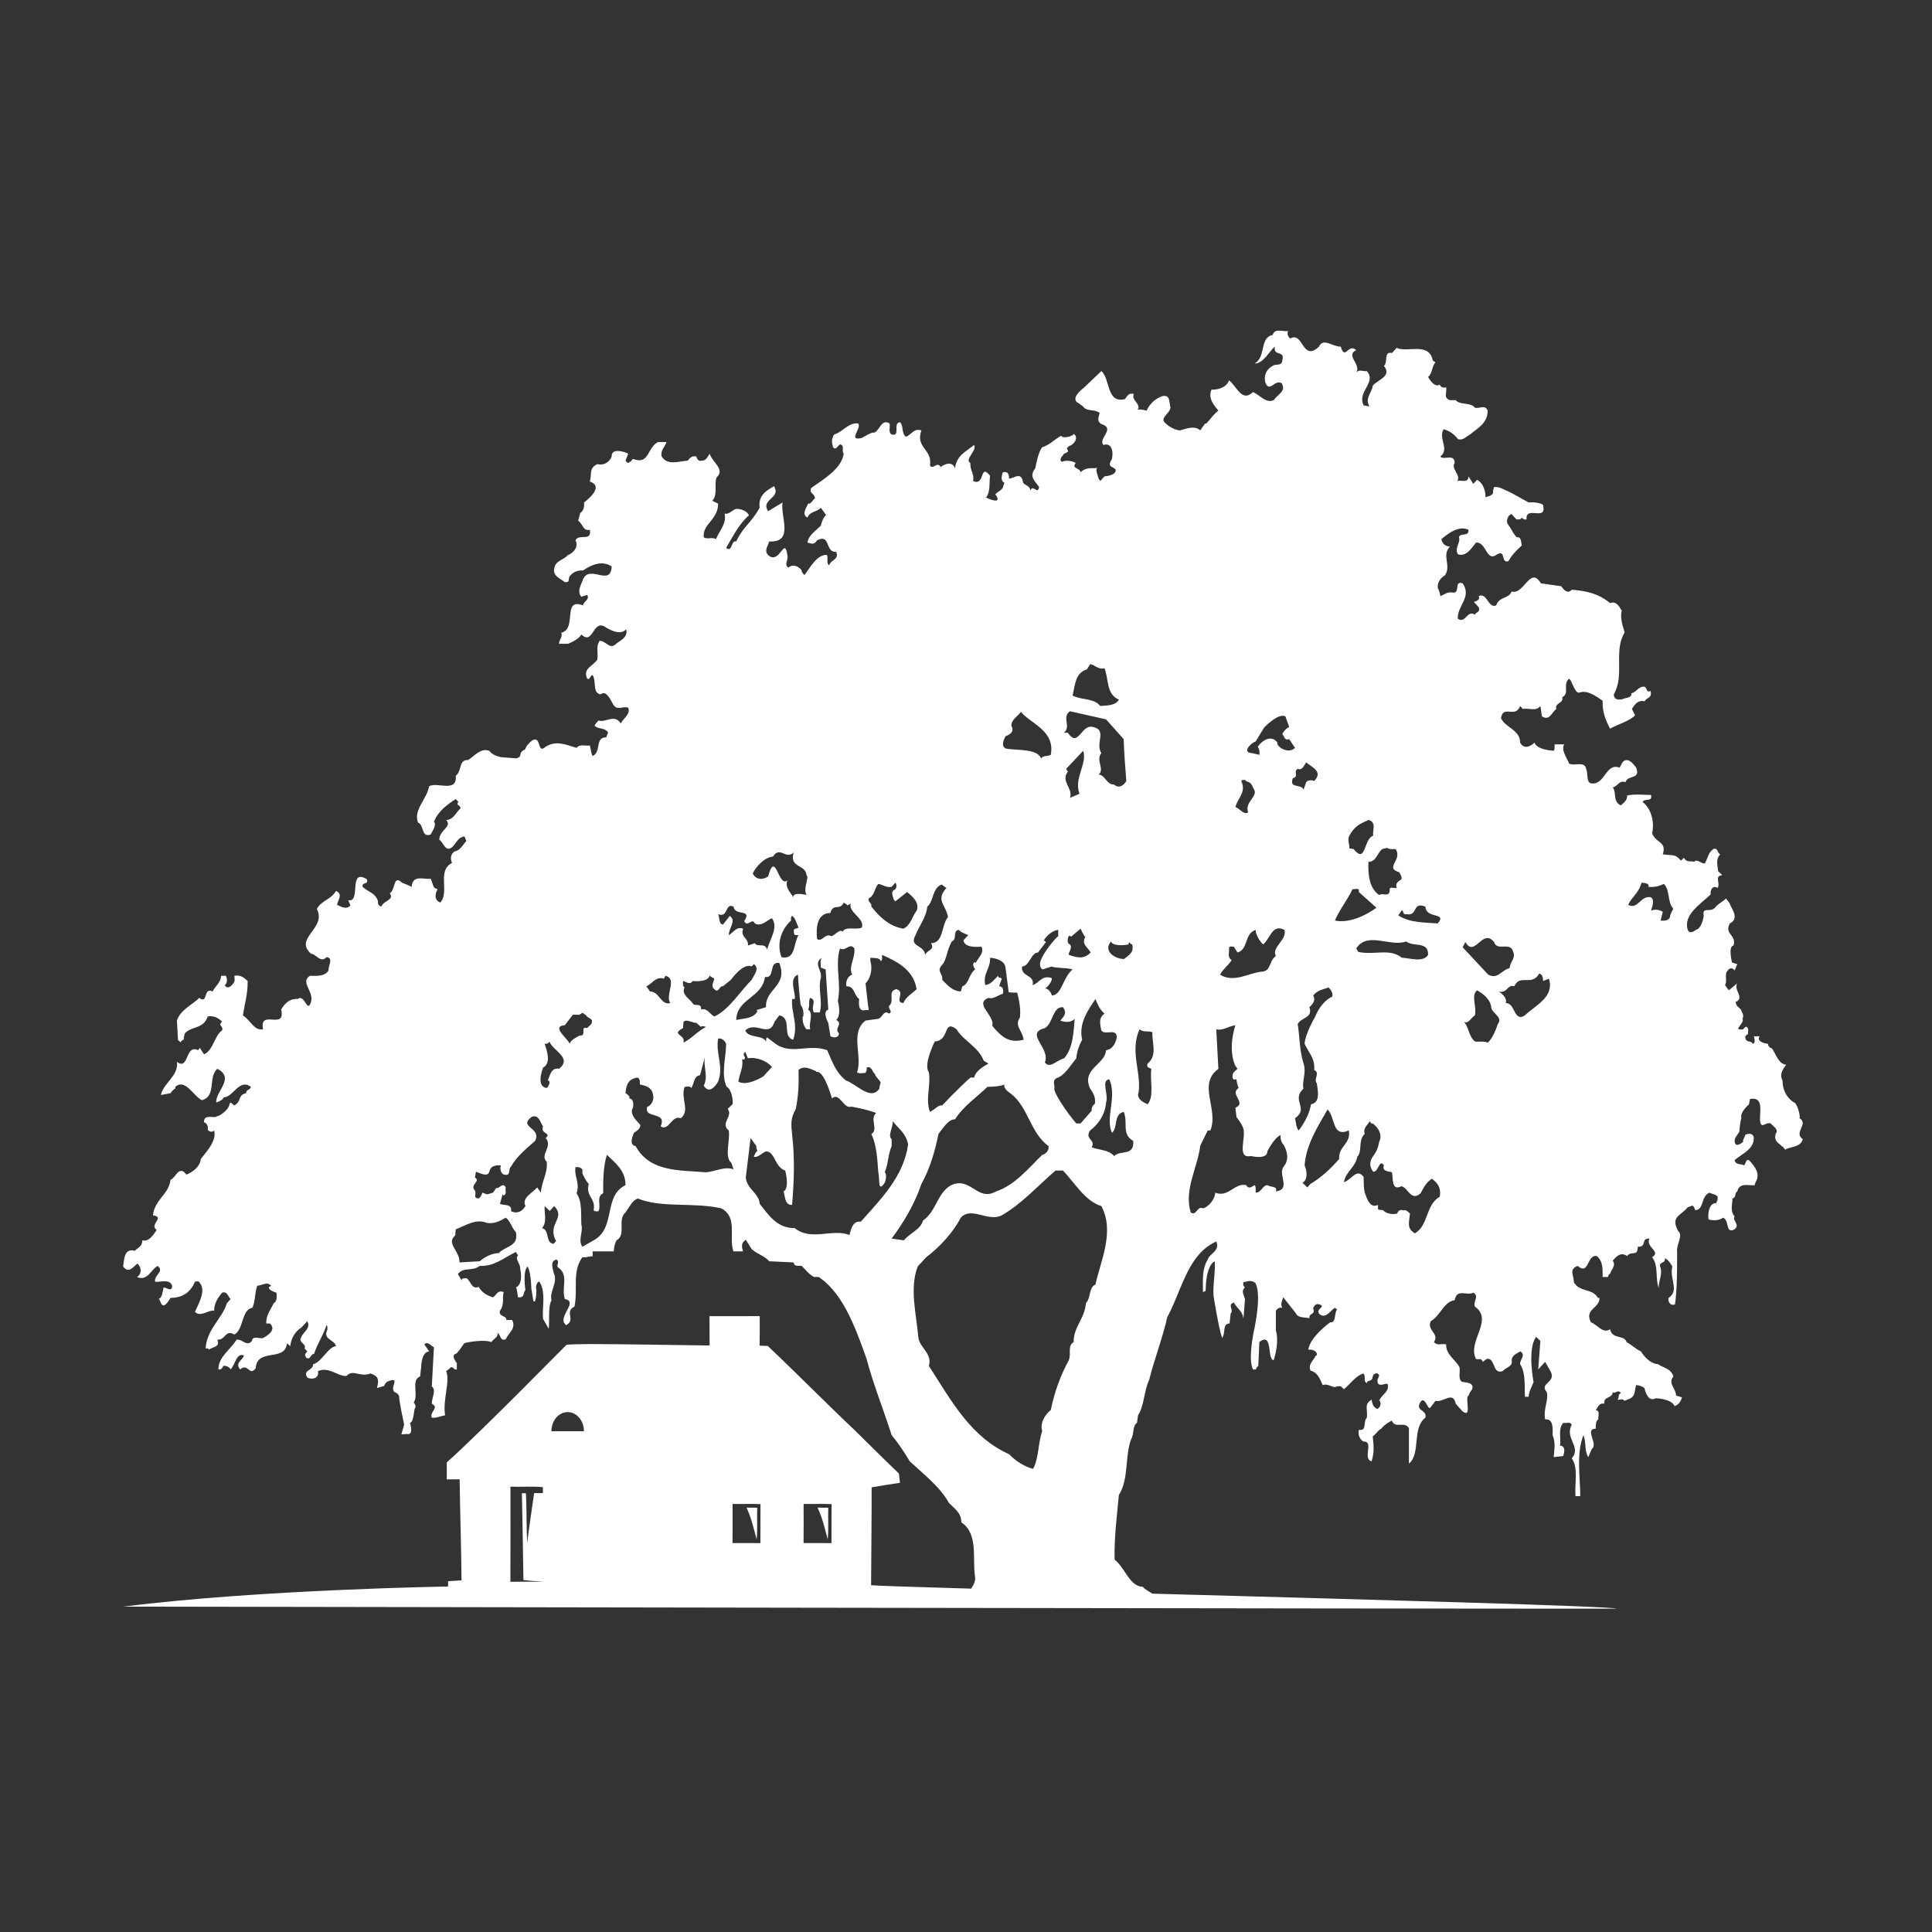 <?xml version="1.0" encoding="UTF-8"?>
<!DOCTYPE svg PUBLIC "-//W3C//DTD SVG 1.1//EN" "http://www.w3.org/Graphics/SVG/1.1/DTD/svg11.dtd">
<svg version="1.1" xmlns="http://www.w3.org/2000/svg" xmlns:xlink="http://www.w3.org/1999/xlink" x="0" y="0" width="54" height="54" viewBox="0, 0, 216, 216">
  <rect x="0" y="0" width="216" height="216" fill="#333333" stroke="none"/>
  <g id="Layer_1">
    <g>
      <path d="M83.461,168.555 C83.999,169.683 84.273,170.909 84.593,172.111 C84.712,170.933 84.611,169.747 84.659,168.565 C84.259,168.569 83.859,168.565 83.461,168.555" fill="#FFFFFF"/>
      <path d="M91.404,168.555 C91.945,169.683 92.218,170.909 92.537,172.111 C92.658,170.933 92.556,169.747 92.604,168.565 C92.203,168.569 91.803,168.565 91.404,168.555" fill="#FFFFFF"/>
      <path d="M186.731,102.333 C186.731,102.853 186.256,102.984 185.661,102.918 L185.9,101.943 C185.215,101.505 184.589,101.813 184.589,101.813 C184.65,101.489 185.066,100.708 184.589,100.318 C183.4,100.058 183.162,101.748 182.031,101.164 C182.389,100.318 183.221,99.863 183.519,98.692 C183.817,98.692 184.47,98.758 184.291,99.148 C184.947,99.213 185.483,99.082 186.019,98.823 C186.731,99.473 186.374,100.838 187.089,101.618 C186.97,101.683 186.731,102.333 186.731,102.333 M170.489,113.514 C169.239,114.359 169.419,112.084 168.346,112.149 C168.525,111.563 167.931,111.109 167.572,110.848 C168.525,111.109 168.525,110.004 169.298,110.264 C169.954,108.834 171.262,110.328 172.096,108.834 C172.512,108.963 172.512,109.419 172.512,109.679 L173.166,109.419 C173.821,111.434 171.738,112.344 170.489,113.514 M167.454,114.489 C167.454,114.489 166.979,116.049 166.323,116.569 C165.908,116.374 165.37,116.505 164.896,116.439 C164.181,115.854 164.241,114.814 163.646,114.229 C164.123,114.554 164.479,113.774 164.896,113.514 C165.134,112.539 164.421,111.303 165.134,110.719 C165.847,111.109 166.681,111.758 166.74,112.734 C166.919,113.319 168.049,113.774 167.454,114.489 M163.825,105.323 C164.896,107.143 165.729,103.698 167.038,105.323 C167.394,106.429 168.883,105.194 169.179,106.429 C169.477,107.143 168.883,107.403 168.762,108.248 C167.87,108.443 167.454,109.548 166.383,108.963 L163.527,105.909 z M160.731,103.244 C159.183,103.113 157.577,103.178 156.327,102.333 L156.744,101.748 C156.923,101.879 156.862,102.333 157.221,102.203 C158.589,102.463 157.815,100.773 159.362,101.358 C159.421,102.788 161.86,101.943 160.731,103.244 M160.968,133.796 C159.362,134.706 159.719,137.045 158.173,137.891 C157.279,137.306 157.519,136.785 157.637,135.681 C157.637,135.681 157.339,135.355 157.102,135.291 C157.102,135.291 156.923,135.355 156.744,135.291 C156.506,135.226 156.268,135.42 156.208,135.681 C156.208,135.681 155.256,135.941 154.602,135.291 C153.947,135.226 154.066,135.355 154.066,134.706 C153.175,135.16 152.817,133.991 152.579,133.341 C152.46,132.821 152.46,132.171 152.46,131.585 C151.687,130.545 151.092,131.911 150.258,132.171 C150.437,131 151.568,130.48 151.745,129.31 C152.341,128.79 151.806,127.425 152.579,126.775 C152.341,126.06 152.996,125.734 153.115,125.345 C153.234,125.475 153.294,125.67 153.473,125.605 C153.473,125.605 154.781,126.515 154.185,127.685 C154.066,128.595 153.531,129.245 153.531,129.245 C152.787,130.229 153.531,131 153.531,131 C154.127,131.065 154.185,129.505 154.721,130.285 C154.483,131 155.256,130.935 155.615,131.065 C155.792,131.65 155.496,133.21 156.685,132.625 C157.398,132.755 157.756,134.38 158.827,133.406 C159.183,132.755 159.421,132.235 160.077,131.781 C160.731,132.235 161.147,132.821 160.968,133.796 M149.723,129.57 C148.713,130.74 147.7,131.65 146.511,132.365 L146.154,132.755 L145.618,132.235 C146.213,131.911 146.154,131 145.856,130.285 C146.035,127.88 147.402,125.865 148.415,124.046 C149.306,124.825 148.89,127.23 150.794,126.385 C151.092,127.88 149.604,128.14 149.723,129.57 M144.785,125.02 C146.392,123.915 144.309,123.005 145.737,121.704 C145.5,121.119 146.094,119.884 145.737,118.91 C145.26,117.349 145.321,115.919 145.083,114.489 C145.5,113.709 146.809,113.839 146.392,112.604 C146.69,112.344 147.164,111.824 146.809,111.303 C147.343,110.654 147.879,110.654 148.533,110.394 C148.713,110.588 149.068,110.979 148.95,111.434 C148.117,111.758 147.379,112.782 147.024,113.693 C147.024,113.693 145.915,115.594 145.856,116.699 C146.332,117.739 147.045,118.324 146.927,119.624 C147.641,119.95 146.809,120.664 147.224,121.119 C147.343,121.965 147.641,123.265 146.571,123.46 C146.392,124.565 145.796,125.605 145.202,126.385 C144.904,126.125 144.904,125.475 144.785,125.02 M144.547,86.992 C145.26,86.862 144.547,86.277 145.083,85.953 C145.618,86.212 145.856,85.432 146.035,85.237 C146.748,85.822 147.938,86.277 146.927,87.317 C146.866,87.251 146.273,87.122 146.035,87.448 L145.737,88.292 C145.5,87.577 144.071,88.228 144.547,86.992 M142.821,83.026 C142.227,82.182 141.215,82.636 140.62,83.482 C140.798,83.742 140.858,84.067 140.798,84.392 L139.964,84.197 C138.775,84.132 139.906,83.026 140.381,82.897 L141.333,81.337 C141.333,81.337 142.939,79.647 143.714,80.101 L144.131,81.272 C143.773,81.467 143.596,81.661 143.356,82.052 C143.596,82.312 143.596,82.832 144.131,82.636 L144.785,83.612 C144.012,84.392 142.643,83.417 142.821,83.026 M142.643,133.21 C142.881,132.561 141.988,132.755 141.692,132.495 C141.096,132.561 141.037,133.341 140.381,133.341 C140.381,133.08 140.441,132.69 140.262,132.495 C139.845,132.755 139.609,132.951 139.311,132.495 C138.002,132.235 137.348,133.926 135.86,133.341 C135.86,133.991 135.206,134.9 134.492,135.095 C133.837,134.77 133.777,136.005 133.122,135.551 C132.35,133.015 133.896,130.545 134.194,128.076 L135.027,126.385 L135.324,126.385 C136.277,123.98 133.837,121.249 136.217,119.495 L135.979,115.074 C136.694,115.268 137.288,114.749 138.12,114.619 C137.207,117.512 138.12,119.17 138.12,119.17 L138.358,119.495 C138.002,119.819 137.704,119.95 137.823,120.535 C137.883,120.795 138.12,120.664 138.239,120.664 C138.239,120.99 138.477,121.64 138.477,121.64 C137.407,122.354 139.429,123.265 138.12,123.85 L138.239,124.89 C138.239,124.89 138.835,125.605 139.014,126.191 C139.311,127.23 138.239,129.57 139.845,129.245 C139.845,129.245 141.692,129.701 141.692,128.725 C141.692,128.725 142.464,127.165 143.179,126.905 C143.119,127.165 143.237,127.75 143.475,127.945 C143.475,127.945 144.458,129.375 143.475,130.48 C142.881,131.39 144.369,132.951 142.643,133.21 M137.704,107.339 C137.169,107.014 137.467,106.493 137.407,106.039 C137.407,105.713 137.704,105.843 137.941,105.843 L138.358,106.493 C139.609,106.103 139.073,104.414 140.381,103.958 C140.381,104.478 140.798,105.194 141.215,105.583 C141.988,104.998 142.227,103.244 143.596,103.958 C143.952,105.063 142.108,105.909 142.643,106.883 C141.81,107.468 142.167,108.574 141.037,108.638 C139.609,108.768 137.941,109.939 136.396,108.963 C136.812,108.248 137.288,107.989 137.704,107.339 M138.775,87.317 C138.835,87.122 139.073,87.251 139.192,87.187 C139.429,87.577 139.772,87.163 140.143,88.162 C140.798,89.007 139.073,89.657 139.55,90.827 C139.014,91.153 138.537,90.307 138.12,90.242 C138.358,89.202 139.371,88.616 138.775,87.317 M151.211,99.408 C151.508,99.473 151.985,99.148 151.925,99.733 L153.887,101.489 C152.639,102.398 150.794,103.244 149.247,102.918 C149.723,101.748 150.675,100.578 151.211,99.408 M150.794,93.558 C151.39,92.387 151.985,92.127 152.996,91.672 C153.947,91.933 153.413,92.842 153.531,93.427 C152.4,93.818 152.758,96.677 151.33,94.923 C151.33,94.923 150.794,94.866 150.854,94.801 C150.913,94.541 150.668,94.069 150.794,93.558 M157.221,105.258 C158.054,105.909 159.719,105.194 159.66,106.754 C159.125,107.664 157.458,107.079 156.744,107.079 C155.317,105.973 153.711,106.818 151.864,106.429 L151.627,106.039 C152.877,104.088 155.435,105.909 157.221,105.258 M154.543,94.923 L155.079,94.792 C155.317,94.987 155.673,94.923 156.031,94.923 C156.862,96.157 154.721,97.003 156.446,97.522 C156.566,97.783 156.744,97.978 156.685,98.302 C156.327,98.563 155.971,98.692 156.15,99.279 C155.852,99.342 155.256,99.018 155.375,99.603 C155.256,100.318 154.662,99.799 154.185,100.058 C153.056,99.279 152.937,97.718 152.996,96.353 C153.887,96.353 153.947,95.377 154.543,94.923 M128.72,119.495 C128.541,120.795 129.077,122.549 128.304,123.46 C127.888,123.265 127.292,123.005 127.233,122.42 C127.769,120.21 126.22,117.61 127.411,115.074 C127.888,115.464 128.244,115.204 128.839,115.399 C128.779,116.634 129.433,117.999 128.304,118.91 C128.125,119.364 128.481,119.364 128.72,119.495 M124.554,129.245 C123.96,128.53 122.889,128.595 122.056,128.27 C122.531,127.36 121.223,127.425 121.877,126.385 C122.771,125.734 123.544,124.63 123.663,123.265 C123.96,122.289 123.067,120.795 124.019,120.664 C124.912,122.615 123.544,124.954 124.316,126.645 C125.031,126.06 124.435,124.63 125.627,124.305 C126.162,125.475 125.329,126.775 126.697,127.556 C126.816,129.31 125.329,128.53 124.554,129.245 M103.85,152.712 C104.267,151.282 102.778,150.696 102.66,149.462 C102.481,147.057 101.648,144.066 102.6,141.596 L103.552,140.556 C105.04,139.451 106.586,137.761 107.418,136.136 C108.608,134.835 110.454,136.656 112,135.876 C114.263,134.576 116.106,132.495 118.01,130.87 L118.844,130.87 C120.152,132.235 121.341,134.316 123.127,134.835 C124.675,137.696 123.008,141.076 122.473,143.612 C121.699,143.936 121.996,145.106 121.401,145.691 C121.283,147.447 120.033,148.291 120.033,150.046 C119.318,150.502 119.795,151.282 119.497,152.062 C118.546,153.817 117.891,155.637 117.475,157.652 C116.879,158.107 116.225,159.083 116.523,159.992 C116.046,161.358 116.167,162.918 115.51,164.218 C114.618,164.023 113.488,163.307 112.833,162.593 C108.55,160.642 106.527,156.872 103.85,152.712 M101.052,138.671 L99.685,138.476 C101.052,136.656 102.302,134.51 103.016,132.365 C103.969,130.676 104.563,128.595 104.921,126.775 C105.396,126.191 106.05,125.085 106.765,125.15 C107.777,123.589 109.204,122.68 110.394,121.509 C111.108,121.509 111.823,121.444 112.298,121.249 C112.12,121.704 112.952,122.225 112.952,122.225 C114.975,123.72 115.154,126.645 117.237,128.14 C117.296,128.725 116.82,129.05 116.523,129.116 C114.975,130.61 113.488,132.495 111.346,133.21 C109.265,134.38 108.55,131.521 106.348,132.495 C104.742,133.406 104.742,135.355 103.195,136.46 C102.897,137.501 101.827,137.761 101.052,138.671 M96.233,136.591 C95.4,136.46 95.163,137.306 94.983,138.021 L94.983,138.085 C93.14,137.306 90.7,138.801 88.856,137.306 C86.891,137.306 86,135.941 84.929,134.576 C84.868,133.406 83.5,132.951 83.381,131.65 L83.917,127.23 L84.571,128.14 C84.512,128.4 84.689,128.66 84.689,128.66 C84.452,128.79 84.393,129.116 84.274,129.31 C84.689,129.505 85.225,128.855 85.642,128.725 C86.654,128.725 86.593,130.48 87.785,130.87 C87.785,130.87 88.321,132.821 87.606,133.21 C87.785,133.73 87.725,134.77 88.558,134.706 C89.272,126.206 87.748,126.165 88.974,123.98 C89.272,122.42 89.331,121.119 89.272,119.624 C89.935,119.044 90.691,119.576 91.236,119.755 C91.206,120.112 91.838,118.934 93.021,122.809 C93.854,122.029 94.329,124.046 95.163,123.72 C95.163,123.72 96.769,123.98 97.959,124.434 C97.185,125.085 98.256,126.32 97.423,126.775 C98.019,128.076 98.077,129.57 98.197,131.065 C98.382,131.853 98.108,133.478 98.94,132.178 C99.06,131.853 99.148,131.195 98.91,131.065 C99.327,130.09 99.268,129.116 99.685,128.14 L99.685,127.36 C99.208,126.97 99.863,126.06 99.804,125.345 C100.516,126.255 101.291,126.709 101.529,127.945 C101.052,131.521 98.435,134.12 96.233,136.591 M82.548,120.924 C82.667,120.079 83.144,119.299 82.965,118.455 L83.202,118.455 C83.5,118.13 82.846,117.934 83.323,117.61 L83.619,118.324 C84.452,118.13 85.762,118.584 86.298,119.299 L85.346,120.34 C85.346,120.34 83.5,121.509 82.548,120.924 M85.523,109.224 C86.712,109.419 85.881,107.468 87.129,107.664 C88.142,110.264 85.523,110.524 85.642,112.604 L84.571,112.929 L84.689,113.059 C84.214,113.904 83.202,113.839 82.31,114.034 C82.37,111.629 85.225,111.563 85.523,109.224 M78.919,131.065 C75.944,130.805 72.671,131.065 71.064,128.14 C70.351,128.01 70.648,127.165 70.887,126.645 C71.244,126.385 71.541,126.255 71.6,125.8 C71.541,125.605 70.231,124.63 70.766,123.85 C70.708,124.046 71.064,122.875 70.351,122.809 C70.351,122.809 70.529,122.549 69.935,122.225 C69.994,121.444 70.173,120.73 71.006,120.535 C71.6,120.275 71.541,121.055 71.541,121.249 C72.196,121.379 72.968,121.575 73.029,122.549 C73.147,123.069 72.671,123.72 72.375,123.72 C71.898,125.15 74.636,124.174 73.862,125.931 C74.815,126.515 75.051,124.63 76.123,125.02 C77.194,124.11 76.062,122.875 76.54,121.509 C76.777,121.509 77.134,121.379 77.313,121.64 C77.61,121.055 77.61,120.275 78.264,120.21 L78.8,118.194 C78.621,119.364 79.217,120.275 78.681,121.379 C79.275,122.354 79.989,121.444 80.287,120.924 C80.942,119.17 79.989,117.87 80.287,116.114 C80.704,116.049 81.002,116.309 81.179,116.699 C81.179,118.259 80.585,120.144 81.24,121.509 C81.775,121.704 82.012,123.135 81.894,123.46 L81.358,123.98 C82.012,124.76 80.466,125.605 81.477,126.385 C81.656,127.62 80.942,129.31 81.775,130.026 L82.012,130.74 C81.061,130.35 79.931,131 78.919,131.065 M66.483,138.605 L65.115,139.386 C64.579,138.671 65.234,137.696 64.996,136.916 C64.937,135.746 65.115,134.38 64.46,133.406 C64.877,132.3 64.162,131.521 64.342,130.48 L64.639,130.48 C65.323,130.676 65.063,130.878 65.115,131.195 C65.115,131.195 65.473,132.041 65.829,132.365 C65.413,133.73 66.662,133.991 66.364,135.291 C66.483,135.486 66.721,135.42 66.9,135.42 C67.256,134.835 66.602,133.796 67.436,133.406 C67.436,131.911 67.436,130.415 67.852,129.116 C68.804,130.026 69.935,130.87 69.935,132.495 C67.436,133.73 68.864,137.176 66.483,138.605 M63.687,116.699 C63.508,116.114 61.545,114.749 63.152,114.619 L64.044,113.449 L64.758,113.449 C65.294,113.189 64.915,113.123 65.532,113.514 C65.71,113.839 66.008,113.774 66.185,114.1 C66.245,114.554 65.829,114.684 65.65,114.944 C64.758,114.684 65.71,115.854 64.758,115.788 C64.46,115.985 63.806,116.245 63.687,116.699 M62.498,119.495 C61.664,119.299 61.485,120.21 61.247,120.795 C61.664,120.859 61.306,121.509 61.129,121.64 C60.058,121.509 60.475,120.015 60.713,119.364 C61.664,118.844 61.129,117.413 60.892,116.699 C61.129,116.699 61.306,116.699 61.427,116.439 C61.783,117.479 64.044,118.259 62.498,119.495 M62.081,138.605 C62.319,138.736 61.962,138.93 61.902,139.061 C60.95,138.996 61.485,137.501 60.594,137.306 C61.187,136.656 60.832,135.681 60.892,134.835 L61.456,135.387 L61.962,134.835 C63.271,136.2 61.247,136.72 62.081,138.605 M60.058,132.755 C59.581,133.341 58.273,133.926 58.748,134.835 C58.392,135.42 57.856,135.746 57.142,135.42 C57.26,134.51 56.309,134.835 55.894,134.576 L56.19,133.535 L56.309,133.666 C56.725,133.47 56.429,133.08 56.547,132.755 C56.19,132.105 55.833,132.951 55.477,132.821 L55.119,133.341 L54.464,133.535 L53.929,133.341 C53.869,133.535 53.75,133.86 53.513,133.991 C52.739,133.926 53.454,133.406 52.977,132.951 C52.679,132.365 53.75,132.041 53.096,131.65 L53.215,131 C53.632,131.13 54.525,131.65 54.702,131 C54.881,130.48 55,130.415 55.536,130.285 L56.013,130.285 C55.833,130.61 56.013,131.325 56.429,131.325 C57.142,131.521 56.785,130.676 57.142,130.415 C57.796,129.245 58.809,128.465 59.819,127.556 C60.594,126.06 57.917,126.06 59.404,124.89 C60.236,124.5 60.415,125.54 60.713,125.931 C60.356,126.775 61.723,126.645 61.011,127.23 C61.843,128.205 60.296,129.116 61.129,129.896 C61.247,131.195 60.534,132.105 60.475,133.341 z M55.773,140.101 C55.06,140.101 54.227,140.49 53.632,141.01 L51.371,141.141 C51.431,139.841 49.823,139.037 50.894,138.127 L50.954,137.436 C52.025,137.045 53.215,136.2 54.406,136.72 C55.238,136.851 55.894,136.526 56.547,136.136 C57.083,136.526 57.142,137.176 57.677,137.761 C58.035,139.386 56.429,139.321 55.773,140.101 M74.219,109.419 L74.398,109.094 C75.765,109.419 74.338,111.239 74.933,112.149 C73.862,112.409 73.742,110.848 72.671,110.848 L72.255,110.264 C72.85,110.068 73.327,109.094 74.219,109.419 M76.36,114.944 L76.421,114.229 C76.777,113.904 77.373,114.359 77.848,114.359 L78.383,114.814 C78.443,114.619 78.919,114.814 78.919,114.814 C78.027,115.268 77.313,116.114 76.421,116.569 C76.658,115.594 74.933,115.724 76.36,114.944 M76.36,109.679 C76.598,109.679 77.134,110.199 77.431,109.679 C77.431,109.679 79.098,109.874 79.336,109.094 L79.87,109.419 C79.752,109.808 79.454,110.328 79.87,110.588 C80.348,111.109 80.406,110.199 80.823,110.264 L81.715,109.548 C81.715,109.548 83.083,107.599 84.036,108.054 L84.274,107.794 C84.987,108.248 84.274,109.028 84.036,109.548 C82.787,110.785 81.477,112.929 79.87,113.643 C79.336,113.383 79.098,112.669 78.383,112.864 C78.443,112.019 77.61,112.604 77.431,112.149 C77.075,111.629 76.123,111.173 76.54,110.394 C76.3,110.264 76.36,109.939 76.36,109.679 M82.012,101.358 C82.131,102.463 84.154,101.553 83.202,102.984 C83.56,103.764 84.096,102.528 84.393,103.244 C85.106,103.634 85.702,102.918 86.298,102.658 C87.07,103.698 86.059,104.998 85.762,106.169 C85.523,105.323 84.689,105.973 84.393,105.453 L83.619,105.713 C83.738,104.869 82.727,104.804 83.083,103.828 C82.31,103.568 82.131,104.153 81.477,104.543 C81.477,103.698 82.37,102.984 81.596,102.398 L80.823,103.373 C80.348,103.308 80.466,102.593 80.287,102.203 C81.477,102.658 81.002,100.903 82.012,101.358 M86.417,95.768 C87.189,94.532 87.844,96.157 88.736,95.312 C88.2,97.068 90.104,96.613 90.165,97.848 C90.521,98.108 89.748,99.279 90.165,100.058 C90.165,100.058 88.617,99.668 88.677,100.318 C88.44,99.799 87.725,99.279 88.023,98.433 C87.01,99.279 86.712,94.923 85.881,97.978 C85.464,98.302 84.571,98.498 84.154,97.653 C84.571,96.807 85.523,95.833 86.417,95.768 M88.558,102.398 C88.914,102.593 89.093,103.308 89.272,103.698 C89.152,103.828 88.914,103.764 88.736,103.958 C88.795,104.153 88.677,104.543 88.974,104.543 L89.272,104.543 C88.677,105.519 88.974,107.339 87.368,107.014 C86.772,105.389 87.427,103.828 88.44,102.918 C88.44,102.723 88.379,102.528 88.558,102.398 M90.581,111.563 C91.414,111.824 90.581,112.604 90.998,113.189 L91.652,113.189 C92.008,111.889 91.414,110.459 91.771,109.354 C91.95,108.443 90.879,107.729 91.889,107.079 C91.652,107.403 91.771,107.794 91.771,108.183 L92.306,108.378 L92.604,112.864 C91.889,113.123 92.604,114.359 92.604,114.359 L92.842,115.854 C93.198,116.049 93.793,116.049 93.793,115.528 C93.198,114.944 94.329,114.489 93.495,114.034 C94.031,113.514 93.793,112.409 93.675,111.889 C94.091,109.939 93.319,107.923 93.912,106.039 C94.567,106.429 94.983,105.323 95.519,106.039 C95.638,107.143 94.806,108.119 95.281,108.963 C94.865,109.094 94.508,109.614 94.627,110.264 C95.579,110.264 95.4,111.173 96.054,111.694 C95.995,112.344 95.995,113.123 96.769,112.929 L97.125,112.929 C97.006,112.214 96.887,110.913 96.769,109.939 C97.304,109.419 97.602,108.314 97.304,107.468 L97.304,107.079 C97.84,107.143 98.256,107.014 98.493,107.468 C98.673,107.274 98.612,107.014 98.612,106.754 C100.221,107.468 102.123,108.378 102.481,110.588 C101.946,111.109 101.291,111.434 100.993,112.149 C99.923,112.019 101.291,110.913 100.221,110.588 C99.148,110.848 100.1,111.889 99.387,112.474 C99.327,112.864 99.863,113.123 99.387,113.319 C98.791,112.864 98.673,113.774 98.197,113.904 L96.769,114.1 C94.983,115.464 96.471,118.13 95.817,119.884 C96.114,120.079 96.471,119.95 96.769,119.95 C96.829,119.755 96.948,119.69 96.887,119.364 C97.483,119.104 97.542,119.95 97.84,120.079 C97.721,120.144 98.316,120.795 98.316,120.795 C98.612,121.184 98.345,121.046 98.316,121.704 C97.364,123.135 95.758,121.184 94.567,120.795 C93.438,119.884 93.079,118.779 92.485,117.413 C90.283,116.634 88.379,118.065 86.536,116.569 L85.762,115.985 C85.583,116.114 85.702,116.309 85.642,116.439 C85.225,115.659 83.679,116.114 83.323,115.204 C84.512,114.1 86,116.114 86.593,114.229 L87.129,113.514 C88.617,113.839 87.368,115.854 88.677,116.245 C89.272,114.554 88.44,113.254 88.558,111.694 L88.856,111.694 C88.974,110.913 88.142,109.419 89.212,108.963 C89.272,110.134 89.391,111.369 89.51,112.344 C89.808,112.734 89.867,113.189 89.808,113.643 L89.748,113.643 C89.687,114.1 89.808,114.684 90.165,115.074 L90.581,115.074 C90.402,114.294 90.998,113.319 90.344,112.864 C90.581,112.474 90.344,111.889 90.581,111.563 M92.842,102.073 C93.14,100.903 93.912,101.879 94.329,100.903 C94.448,101.033 94.627,101.033 94.746,101.227 L95.102,101.033 C94.865,102.073 96.71,102.658 96.352,103.698 C95.758,104.024 94.567,103.504 94.21,104.153 C93.854,103.828 93.377,104.543 92.961,104.673 C92.187,104.283 92.008,105.323 91.354,104.998 C91.236,103.958 91.236,102.073 92.842,102.073 M97.125,100.448 C97.84,100.058 97.721,99.342 98.197,98.823 C98.673,98.888 99.089,99.279 99.685,99.148 L100.1,98.692 C100.279,98.823 100.279,99.408 99.982,99.473 C99.565,99.733 99.804,100.123 99.923,100.578 L100.1,100.773 L101.41,99.733 C101.827,100.058 102.897,100.903 102.481,101.813 C101.946,102.528 101.827,103.438 100.993,103.828 C99.506,103.568 98.435,102.658 97.423,101.358 C97.483,100.903 97.006,100.903 97.125,100.448 M103.671,101.358 C104.385,100.838 104.206,99.279 105.277,98.888 L105.812,99.279 C104.563,100.643 105.754,101.164 105.991,102.528 C105.219,103.438 105.514,105.453 104.087,105.453 C104.563,106.233 103.671,106.169 103.433,106.754 C103.314,105.583 101.588,105.909 102.363,104.543 C102.718,103.568 103.552,102.593 103.671,101.358 M106.408,105.258 C107.063,104.998 106.467,104.088 107.181,103.958 C107.361,104.218 108.252,104.543 108.252,104.543 L107.716,105.129 C107.835,106.039 109.442,105.843 109.74,105.843 C110.037,106.623 109.383,107.014 109.085,107.664 C109.085,107.664 109.025,107.534 108.906,107.599 C108.669,107.858 108.906,108.183 109.025,108.378 C108.312,108.899 108.312,110.068 107.597,110.264 L107.418,110.848 C106.467,110.785 105.991,110.199 105.337,109.548 C105.456,108.834 104.683,108.638 105.277,107.923 C105.812,107.468 105.873,106.169 106.408,105.258 M103.85,119.884 C103.195,119.039 104.504,116.439 104.504,116.439 C106.229,116.334 105.396,113.904 106.944,115.074 C107.716,116.374 109.383,117.025 109.977,118.584 L110.512,118.91 C109.977,119.234 109.146,119.624 108.906,120.469 L108.55,120.469 C108.55,120.34 106.348,122.485 105.337,123.589 C104.861,123.525 104.444,124.11 103.969,124.305 C103.433,122.875 104.087,121.379 103.85,119.884 M110.512,111.563 C111.048,111.758 111.584,111.239 112.12,111.109 C112.327,110.238 111.704,110.264 111.704,110.264 L112,109.419 C111.823,109.224 111.644,109.419 111.584,109.094 C111.108,109.548 110.871,110.004 110.156,110.134 C109.858,108.834 110.752,108.314 110.691,107.079 C110.691,107.079 112.298,107.143 112.416,108.183 L112.775,110.93 C113.071,110.994 113.727,110.979 113.727,110.979 C113.965,111.889 114.142,112.929 114.023,113.774 C113.369,114.684 114.321,115.204 114.439,116.245 C112.893,116.634 112.06,116.049 110.929,114.684 C111.287,113.58 108.848,112.214 110.512,111.563 M112.416,82.312 C112.952,82.117 113.429,81.792 113.071,81.141 C113.071,80.427 113.786,80.101 114.142,79.582 C115.154,80.881 118.01,81.661 117.475,84.392 C117.116,84.587 116.463,84.457 116.404,84.846 C116.046,83.612 113.429,83.937 112.416,83.677 C111.882,83.352 112.239,82.702 112.416,82.312 M116.581,108.378 L117.594,108.054 C117.891,108.248 119.318,108.183 119.914,108.378 C118.784,109.354 118.725,111.239 117.594,111.303 C117.533,110.913 117.116,110.459 116.82,110.524 C117.177,110.328 117.654,109.679 117.594,109.354 C116.463,108.963 116.167,109.939 115.452,110.134 C115.69,108.899 114.142,109.288 114.263,108.054 C115.095,108.054 115.273,106.493 116.046,106.493 L116.939,105.323 L116.701,105.129 C117.058,104.543 117.712,104.024 118.308,103.958 L118.308,104.673 C118.129,104.738 116.581,106.493 116.285,107.599 C116.225,107.923 116.344,108.314 116.581,108.378 M119.616,79.516 L123.663,80.427 L125.627,82.636 C125.686,84.327 125.804,85.757 125.922,87.317 C125.686,87.772 125.091,88.228 124.554,87.708 C123.723,87.772 123.544,86.602 122.829,86.602 C123.544,85.953 122.473,85.042 123.127,84.197 C122.412,83.092 123.841,81.597 122.175,81.272 C120.867,80.947 120.569,83.677 119.379,81.922 L118.963,81.922 C119.795,81.141 118.665,80.232 119.616,79.516 M121.52,74.837 L121.877,74.251 C122.412,74.316 122.771,74.901 123.484,74.706 C123.96,75.876 123.663,77.631 125.091,78.216 C124.733,78.932 123.604,78.867 123.008,78.932 C122.294,78.022 120.867,78.282 119.914,77.762 C120.212,76.526 120.212,75.226 121.52,74.837 M119.2,85.953 L121.104,83.937 C121.579,85.432 120.033,86.992 120.688,88.747 L119.616,89.202 C120.033,88.162 118.546,87.382 119.379,86.277 z M119.616,105.583 C119.141,105.519 119.437,104.218 119.735,104.738 L120.806,103.828 C120.806,103.828 121.223,104.738 121.341,104.738 C120.867,105.583 121.639,105.909 121.937,106.493 C121.165,107.274 120.45,107.079 119.497,106.754 C119.379,106.558 119.973,105.973 119.616,105.583 M116.82,114.944 C117.773,114.359 117.654,112.539 118.844,112.604 C119.318,113.254 118.963,113.643 118.546,114.1 C119.02,114.294 119.735,114.359 120.152,113.904 C120.033,115.074 120.033,117.154 118.963,118.324 C118.248,118.455 117.356,119.559 116.82,118.779 C117.475,117.154 114.499,115.528 116.82,114.944 M121.877,121.704 C122.175,122.095 122.531,122.68 122.412,123.394 C122.175,123.589 121.996,123.85 122.056,124.174 L120.806,125.605 L120.331,125.605 C119.26,124.37 117.654,121.965 117.891,121.64 C117.891,121.184 117.654,120.795 118.129,120.535 C119.02,120.275 119.735,119.039 120.331,118.324 C120.39,117.61 120.629,116.894 120.986,116.245 C120.569,114.424 121.639,112.929 122.473,111.694 C122.71,112.279 122.948,112.864 123.484,113.319 C122.771,113.839 123.008,114.489 123.127,115.204 C123.544,115.788 124.733,114.944 124.852,115.854 C124.912,115.788 124.733,117.284 123.663,117.413 C123.544,119.039 120.867,119.495 121.877,121.704 M126.162,105.583 C126.281,105.063 126.281,105.583 126.579,105.583 C126.816,106.493 126.22,106.754 125.686,107.208 C124.852,107.274 123.246,106.429 124.198,105.258 C124.377,105.779 125.686,105.713 126.162,105.583 M92.959,172.525 C91.919,172.506 90.881,172.522 89.839,172.516 C89.858,171.06 89.846,169.6 89.844,168.142 C90.886,168.159 91.929,168.117 92.969,168.164 C92.953,169.617 92.971,171.072 92.959,172.525 M85.013,172.525 C83.976,172.506 82.935,172.522 81.896,172.516 C81.914,171.06 81.903,169.6 81.901,168.142 C82.942,168.159 83.984,168.117 85.025,168.164 C85.01,169.617 85.028,171.072 85.013,172.525 M61.649,160.01 C61.649,158.831 62.462,157.875 63.465,157.875 C64.469,157.875 65.283,158.831 65.283,160.01 z M60.695,166.927 C60.368,166.936 60.042,166.934 59.716,166.931 C59.459,168.79 59.175,170.601 58.936,172.493 C58.85,170.654 58.887,168.783 58.803,166.944 C58.651,166.946 58.5,166.941 58.348,166.95 C58.42,169.796 58.471,173.802 58.521,176.653 C59.257,176.751 59.955,176.768 60.685,176.854 L60.685,176.863 C59.478,176.816 58.27,176.852 57.061,176.842 C57.083,173.303 57.071,169.758 57.068,166.215 C58.278,166.253 59.488,166.154 60.697,166.267 C60.695,166.486 60.697,166.707 60.695,166.927 M201.19,125.02 C201.31,124.695 200.893,123.329 200.595,123.265 C200.595,123.265 199.308,122.631 199.287,120.795 C198.929,120.144 199.287,119.559 199.702,119.039 C198.631,118.974 198.335,117.025 197.918,117.154 C197.8,117.025 197.621,116.894 197.68,116.699 C197.502,116.699 196.312,116.505 196.727,115.854 L196.073,115.854 C196.073,115.854 196.371,116.634 195.954,116.699 C195.776,116.245 195.121,116.699 195.121,115.854 C195.24,115.788 195.3,115.594 195.418,115.659 C195.418,115.399 195.537,115.009 195.3,114.814 C195.121,114.749 195.002,114.944 194.883,115.074 C193.574,115.268 195.107,114.416 194.809,113.896 C195.107,113.368 194.467,112.864 194.704,112.929 C194.408,112.604 194.11,112.539 194.05,112.019 C195.121,111.563 193.752,110.654 194.229,109.939 L193.277,110.719 L192.861,110.134 C193.158,109.679 192.742,108.899 193.158,108.509 C193.215,108.416 193.281,108.353 193.351,108.314 C193.483,108.24 193.63,108.251 193.745,108.314 C193.826,108.357 193.893,108.427 193.931,108.509 C193.931,108.509 193.967,108.424 194.012,108.314 C194.1,108.102 194.229,107.794 194.229,107.794 L193.633,107.599 C193.514,107.014 193.277,105.779 193.812,105.713 C194.169,104.478 192.742,104.478 193.395,103.244 C194.585,102.658 193.456,101.424 193.395,101.033 L192.979,100.448 C192.504,100.903 191.85,101.164 191.67,101.618 L191.67,101.489 C191.314,102.073 190.242,101.293 190.481,102.398 C190.362,103.113 190.1,103.853 189.565,103.982 C189.565,103.982 188.933,104.543 188.695,103.958 C188.16,102.268 190.123,101.099 191.254,99.993 C191.193,99.603 191.433,98.888 192.027,99.279 C192.385,98.758 191.61,97.913 192.563,97.848 L192.087,97.394 C192.027,96.677 191.789,96.093 192.325,95.508 C191.968,95.377 192.087,94.728 191.552,94.923 C190.956,95.377 191.016,95.768 190.6,96.548 C190.183,96.548 189.648,95.963 189.41,96.353 C189.171,96.223 188.517,96.483 188.279,95.898 L187.923,96.223 C187.267,95.377 186.851,95.703 185.9,95.508 C186.374,94.078 185.125,94.272 184.708,93.167 C185.006,91.867 184.589,90.373 183.638,89.657 C183.877,89.202 184.768,89.722 184.589,88.877 C183.757,88.877 182.685,88.747 181.912,88.942 C181.972,89.462 181.495,89.787 181.198,90.047 C180.246,89.527 180.781,88.616 180.306,88.032 C180.902,87.902 181.021,87.187 181.733,87.448 C181.972,86.602 183.46,87.187 182.925,85.822 C182.627,85.432 182.329,85.042 181.912,84.977 C181.377,84.977 181.317,85.432 181.079,85.822 C179.472,85.237 179.472,87.838 177.866,87.577 C177.331,87.448 177.568,86.471 177.331,85.953 C177.152,85.042 176.023,85.691 175.427,85.366 C175.189,84.717 174.475,83.806 174.891,83.221 L173.821,83.221 C173.76,83.482 173.881,83.742 173.702,83.937 C172.868,83.872 171.798,83.677 171.56,83.026 C171.321,83.287 170.429,83.937 169.954,83.026 C169.954,81.597 168.346,81.401 167.81,80.297 C168.049,78.736 169.419,80.362 169.954,78.932 L170.25,79.256 C170.906,79.127 171.738,79.582 172.215,78.932 L172.393,80.101 C173.285,80.621 173.464,79.647 174,79.256 C173.76,78.607 174.891,78.607 174.654,77.956 C175.546,77.502 174.654,76.526 175.427,75.876 L175.606,76.071 C176.886,78.956 175.992,75.99 179.175,78.346 C179.117,79.582 179.533,80.557 180.008,81.467 C180.781,81.011 182.21,80.621 182.804,79.972 L182.448,79.256 C182.746,78.802 183.102,78.216 183.877,78.411 C184.054,77.956 184.768,78.087 184.531,77.241 C184.054,77.502 184.173,76.916 183.877,76.786 C183.221,76.657 182.925,77.437 182.389,77.502 C182.508,78.022 181.674,78.022 181.614,78.087 C181.198,78.282 180.425,78.346 180.425,77.631 C181.317,76.053 180.905,74.308 181.052,72.659 C181.11,71.999 181.258,71.354 181.614,70.741 C181.733,70.741 181.021,69.31 181.317,68.271 C181.021,67.816 180.723,67.165 180.008,67.425 C178.759,66.386 177.391,66.06 175.725,65.931 C175.248,66.45 174.833,65.931 174.535,65.541 L172.272,65.215 C171.083,63.201 170.368,66.581 169.002,66.126 C168.704,66.971 167.633,66.646 167.275,67.685 C166.383,68.076 166.264,66.19 165.313,66.646 C165.55,67.101 164.956,67.23 164.777,67.296 L165.313,67.881 C165.55,68.466 165.015,68.401 164.896,68.725 C164.004,68.141 163.883,69.766 162.991,69.181 C162.873,67.75 164.598,66.776 163.527,65.215 C162.517,64.89 163.289,66.321 162.456,66.255 C161.802,66.126 161.564,66.45 161.029,66.646 C161.029,66.386 160.789,65.8 160.731,65.671 C160.731,64.956 161.147,64.565 161.564,64.305 C162.277,63.201 161.147,62.095 162.1,61.12 C161.623,61.055 161.266,60.86 161.147,60.275 C161.921,59.625 163.11,58.715 164.181,59.235 C164.241,60.081 163.229,59.495 163.11,60.081 C163.348,60.6 162.575,61.25 162.991,61.965 C163.943,62.29 164.539,61.25 165.015,60.666 C166.204,60.535 166.145,62.94 167.394,61.965 C168.406,61.445 167.751,63.005 168.644,62.745 C169.002,62.031 169.656,61.445 170.131,60.99 C170.073,60.666 170.073,59.95 169.596,60.081 C169.239,59.755 169.002,59.235 169.002,59.235 L168.525,58.52 C168.406,58.195 168.585,57.545 169.002,57.48 L169.537,58.065 C169.775,58.065 170.013,58.13 170.131,57.87 C170.31,58.065 170.489,58.13 170.666,58.065 C170.548,56.44 172.987,58.39 172.512,56.44 C172.154,56.18 171.262,56.115 170.906,56.18 C170.1,55.76 169.255,55.204 168.38,54.831 C167.767,54.569 167.668,54.431 167.03,54.457 C166.956,54.726 166.919,54.873 166.919,55.14 C166.74,55.465 166.383,55.465 166.085,55.595 C166.085,55.34 166.054,55.079 165.989,54.831 C165.853,54.319 165.574,53.864 165.134,53.645 L164.717,54.1 L164.181,53.255 C164.181,54.165 163.11,53.515 162.873,53.84 C163.468,53.189 162.158,52.409 162.635,51.76 C162.635,50.654 161.385,51.499 161.029,51.044 C162.1,50.2 160.789,49.094 161.385,47.989 C162.04,48.119 162.754,48.704 162.991,49.094 C163.587,49.289 163.943,48.769 164.36,48.574 C165.194,47.859 166.323,47.339 166.323,45.909 C166.027,45.194 165.491,45.714 164.896,45.584 C164.421,44.934 163.229,45.324 162.754,44.739 L162.1,44.739 C161.325,44.479 161.802,43.829 161.683,43.309 C161.385,43.374 161.029,43.309 160.968,42.984 C160.552,43.309 160.017,42.789 159.66,42.138 C160.136,41.814 160.077,40.904 160.494,40.514 L160.196,40.319 C159.779,38.174 157.279,39.474 156.15,38.888 L155.615,39.474 C154.662,39.214 155.198,40.579 154.721,40.904 C155.673,42.074 154.008,42.464 153.473,43.114 C153.413,43.894 152.527,44.528 153.121,45.438 L152.46,45.324 C151.687,43.764 153.947,42.789 152.817,41.489 C152.4,41.553 151.925,41.228 151.627,41.684 C152.223,40.709 150.377,39.734 151.627,39.149 C150.735,38.303 150.377,40.384 149.902,38.759 C148.95,38.759 147.938,37.719 147.462,38.759 C145.558,40.514 145.737,37.003 144.25,37.848 C143.952,37.589 143.892,37.329 144.012,37.003 C143.475,37.134 142.524,36.613 142.285,37.458 C140.798,37.719 141.573,39.929 140.262,40.644 C141.275,40.644 141.929,39.214 142.524,38.759 C142.345,39.929 143.714,39.083 143.356,40.319 C143.298,40.968 142.643,40.644 142.285,40.904 C141.692,41.228 141.275,41.814 141.452,42.724 C141.929,44.024 142.524,42.334 143.298,42.854 C143.833,43.764 142.821,44.089 142.404,44.739 C141.513,45.129 140.858,44.154 140.085,43.829 C138.835,45.064 138.239,43.114 137.407,42.529 C137.11,43.309 136.277,43.569 135.443,43.569 C135.027,44.544 135.741,45.324 136.217,45.909 C135.502,46.429 134.848,47.599 134.729,47.339 L134.194,48.119 C133.539,47.534 132.648,47.924 131.933,48.119 C131.039,48.054 130.327,47.339 130.327,47.339 C129.552,46.754 130.802,46.234 130.862,45.584 C130.683,44.739 130.802,44.154 129.969,44.284 C129.196,44.544 128.601,45.064 128.185,45.909 C127.292,45.649 126.935,45.909 127.292,45.649 C127.292,44.869 126.518,44.804 126.756,44.024 L126.339,44.024 C126.162,44.089 125.865,44.414 125.804,44.609 C123.663,45.194 124.139,42.269 123.127,41.489 L121.223,43.309 C119.468,44.666 120.569,45.064 120.569,45.064 L121.104,45.454 C121.46,46.039 122.412,45.714 122.948,46.169 C122.829,46.624 122.592,47.08 123.127,47.404 C124.793,47.924 122.71,49.029 123.365,49.744 C124.733,49.354 124.377,51.564 124.198,51.499 C123.841,52.214 124.377,52.149 124.733,52.474 C124.852,53.189 123.484,53.255 123.484,53.255 L123.008,53.774 L122.829,53.515 C122.71,53.06 122.383,52.369 122.74,52.304 C122.027,52.434 121.52,52.149 120.806,52.799 C120.748,52.28 119.735,52.409 120.271,51.76 C119.854,51.499 119.081,51.435 118.725,51.629 C118.427,51.499 118.604,51.109 118.844,50.914 C118.902,50.525 119.735,50.719 119.26,50.135 L119.497,49.874 C120.092,49.744 120.629,48.907 120.062,48.525 C119.616,48.972 118.604,48.965 118.665,48.704 C117.831,49.159 117.356,49.744 116.523,50.004 C116.046,50.525 115.75,52.345 115.75,52.345 C115.035,53.255 115.629,53.71 116.167,54.425 C116.046,55.4 115.51,54.1 115.214,54.815 C115.035,54.23 114.737,54.359 114.381,53.969 C114.202,52.67 113.429,53.45 112.833,53.515 C112.775,52.994 112.714,52.67 112.12,52.799 C112,53.125 111.823,53.774 112.298,53.969 C112.057,54.602 112.205,54.5 111.845,54.823 C111.761,54.898 111.343,55.134 111.287,55.27 C112.358,56.765 109.561,55.335 110.275,55.595 C110.435,55.354 110.523,55.097 110.569,54.831 C110.664,54.309 110.612,53.749 110.691,53.189 C109.502,51.694 110.156,54.425 108.788,53.774 C108.967,52.994 108.431,52.604 108.49,51.76 C107.777,51.369 109.265,50.395 108.906,49.744 C107.895,50.589 107.002,50.85 106.765,52.345 C106.467,51.564 105.693,51.824 105.159,52.214 C104.802,51.499 104.267,52.604 103.969,52.02 C104.267,50.2 102.302,50.069 103.016,48.119 C102.123,47.859 101.946,48.574 101.291,48.834 C100.756,48.444 101.052,47.665 100.635,47.209 C99.744,47.274 100.756,48.834 99.685,48.574 C99.268,48.314 99.565,47.729 99.446,47.339 C98.493,46.754 98.316,48.314 97.661,48.379 C97.542,48.249 96.352,48.965 96.352,48.965 C94.686,49.354 96.412,47.859 95.935,47.339 C94.865,47.209 94.21,48.314 93.259,48.574 C92.902,49.094 93.021,49.615 93.14,50.004 C93.438,50.395 93.675,49.81 93.912,49.679 C94.508,49.81 94.031,50.395 94.329,50.719 C94.091,52.409 92.068,53.58 90.7,54.555 C90.648,54.667 90.626,54.757 90.622,54.831 C90.612,55.183 91.067,55.188 91.117,55.725 C90.879,55.855 90.7,56.375 90.344,56.31 C90.165,56.765 89.569,57.545 90.283,57.87 C90.521,57.155 91.296,57.285 91.771,56.765 L92.358,57.586 C91.941,57.911 91.771,58.78 91.771,58.78 C91.236,59.3 90.344,59.885 90.283,60.666 C90.819,60.795 90.998,60.925 91.354,60.405 C92.902,59.625 92.187,61.77 93.495,61.706 C93.854,62.616 92.783,62.616 92.723,63.201 C92.306,63.005 92.663,62.356 92.425,62.031 C91.296,62.031 90.581,63.46 89.927,64.305 L89.629,63.915 C89.808,63.786 88.856,62.811 88.142,63.46 C87.606,63.07 88.2,62.616 88.023,62.031 C87.725,59.95 87.189,63.005 86,62.16 C85.346,61.64 85.821,61.12 86,60.535 C88.795,60.666 87.25,57.87 87.487,56.18 L85.881,57.155 C85.103,55.967 86.805,55.763 86.711,54.831 C86.697,54.692 86.644,54.537 86.536,54.359 C86.265,54.507 86.007,54.659 85.776,54.831 C85.192,55.268 84.8,55.832 84.929,56.765 C83.858,58.65 83.144,58.78 82.31,60.535 C81.715,60.34 81.894,61.835 81.179,61.25 C81.954,59.95 82.667,58.52 83.738,57.61 C83.381,56.895 82.393,56.895 82.393,56.895 C81.983,56.854 81.611,57.553 81.015,57.423 C81.255,58.593 80.406,59.358 80.05,60.267 C79.515,60.007 79.217,60.34 78.681,60.081 C78.502,58.585 80.287,58.13 80.287,56.31 L79.633,55.985 C79.938,55.682 79.997,55.267 80.003,54.831 C80.012,54.33 79.95,53.802 80.108,53.384 C81.121,52.474 79.633,51.694 79.336,50.719 C79.098,51.109 78.919,51.564 78.383,51.499 C78.085,51.629 77.908,51.239 77.848,51.044 C77.431,50.914 77.134,51.175 76.896,51.499 C75.885,51.564 74.636,52.084 73.981,51.044 C73.802,50.33 74.338,50.004 74.517,49.419 L73.564,49.419 C72.315,50.069 72.613,52.02 70.766,51.304 C70.529,51.564 70.231,52.02 69.935,51.499 L70.231,50.719 C69.756,50.459 68.327,50.069 68.387,51.044 C68.149,51.629 67.554,52.084 66.781,51.889 C65.829,52.345 66.185,52.93 65.948,53.84 C66.609,54.062 66.695,54.438 66.53,54.831 C66.307,55.359 65.635,55.919 65.294,56.18 C65.354,56.7 65.234,57.09 64.877,57.35 C64.877,57.35 64.758,57.805 64.639,58.195 C65.294,58.78 65.175,59.365 65.948,59.235 C66.185,60.6 64.698,59.625 64.342,60.405 C64.877,61.445 63.45,62.16 63.508,62.031 C63.092,62.616 62.081,62.616 61.962,63.59 C61.783,64.436 62.794,64.761 63.152,65.086 C63.866,65.15 63.39,64.631 63.806,64.305 C64.104,63.915 64.758,63.72 65.175,63.786 C66.127,63.135 67.317,62.616 68.387,63.33 C68.268,65.736 65.768,62.875 65.115,64.956 C64.877,65.541 64.521,66.19 64.996,66.711 L65.65,66.516 C65.948,67.036 65.294,67.165 65.175,67.685 C62.794,66.776 64.579,70.351 62.735,70.741 C62.973,71.131 62.498,71.521 62.498,71.976 L63.508,71.976 C63.508,71.976 64.698,71.521 64.996,70.935 C66.304,72.171 66.245,69.375 67.554,70.027 C67.554,70.027 69.279,71.261 69.994,70.351 C70.291,71.326 69.16,71.652 68.744,72.106 C68.089,72.561 67.673,71.586 67.019,71.652 C66.807,72.015 66.779,72.328 66.788,72.659 C66.797,72.979 66.84,73.316 66.781,73.731 C66.304,74.511 65.115,74.706 65.65,75.876 C66.008,76.071 65.948,75.486 66.245,75.486 C66.721,76.136 66.185,77.437 67.138,77.631 C67.673,77.241 68.031,77.762 68.506,78.671 C68.983,79.582 69.637,78.867 70.231,79.127 C70.529,79.841 69.696,80.297 69.4,80.881 C68.685,79.776 67.792,80.817 66.9,80.557 C66.781,80.752 66.543,80.881 66.483,81.141 C66.9,81.532 67.377,81.337 67.852,81.727 C68.149,81.922 67.792,82.182 67.792,82.442 C66.483,82.376 67.256,84.132 66.245,84.522 C66.066,84.197 66.066,83.742 65.948,83.352 C65.413,83.417 64.817,83.156 64.46,83.612 C63.152,83.221 62.2,82.766 61.011,83.482 C59.998,84.392 60.594,82.247 59.523,82.766 C59.106,83.092 58.869,83.352 58.69,83.806 C57.856,84.132 58.511,84.652 57.677,84.782 L56.013,84.652 C55,84.457 54.702,83.937 54.702,83.937 C53.692,83.612 53.156,84.457 52.323,84.977 C51.252,84.912 51.669,86.212 50.954,86.732 C51.133,88.682 48.871,87.382 47.979,87.902 C47.741,89.333 46.194,90.527 46.73,91.957 C47.443,92.216 47.072,93.688 48.143,93.298 C48.44,92.778 48.813,92.193 48.515,91.867 C48.992,90.697 49.943,89.983 50.954,89.333 L51.252,89.657 C50.894,90.047 51.49,89.983 51.49,90.373 C50.954,90.827 50.717,91.672 49.883,91.672 C50.598,92.452 49.111,92.778 49.111,93.883 C49.585,94.143 49.764,95.312 50.537,94.728 C50.954,94.338 51.192,93.688 51.727,93.558 C52.025,93.363 52.025,93.883 52.144,94.012 C51.787,94.403 51.431,95.118 50.835,95.183 C50.419,95.443 50.3,95.963 50.537,96.483 C48.813,97.328 50.3,99.733 49.229,100.903 C48.515,100.643 48.634,99.928 48.931,99.408 C48.396,99.279 48.515,99.148 48.158,98.238 C47.443,98.368 46.135,97.718 46.016,99.148 C45.658,98.953 44.946,98.692 44.946,98.692 C43.933,97.718 44.231,99.539 43.577,99.863 C44.112,100.643 42.921,100.643 42.624,101.358 C42.386,101.293 42.208,101.099 42.267,100.773 C41.971,99.799 41.137,99.733 40.541,99.148 C40.423,98.563 41.256,98.953 41.018,98.302 C38.875,97.003 40.423,100.968 38.935,100.643 L39.173,101.227 C38.756,101.748 38.102,101.358 37.686,101.164 C37.746,100.643 38.4,99.993 37.567,99.603 C37.031,100.578 35.96,100.643 35.425,101.618 C36.556,103.828 32.807,104.869 34.771,106.623 C35.306,106.623 35.841,107.729 36.496,107.014 C37.233,107.071 36.805,107.789 36.738,108.314 C36.73,108.383 36.727,108.448 36.733,108.509 C36.258,109.224 35.306,109.094 34.652,109.094 C33.52,109.808 35.127,110.848 34.771,112.019 C34.354,113.383 34.056,111.045 33.283,111.694 C33.283,111.694 32.226,111.458 31.437,112.864 C31.973,115.268 28.939,112.734 29.415,115.074 C28.404,115.268 28.048,114.1 27.154,113.514 C27.392,112.019 27.69,111.239 27.69,109.679 C27.273,109.288 26.856,108.963 26.202,109.094 C26.202,109.354 26.321,109.679 26.084,109.939 C25.965,110.134 25.429,110.719 25.131,110.134 C25.429,109.939 25.429,109.419 25.25,109.094 L24.714,109.094 C24.714,109.808 24.06,110.264 23.763,110.848 C22.692,110.328 23.288,112.344 22.275,111.563 C21.502,112.344 20.193,112.864 19.777,114.1 C19.835,114.814 19.896,116.245 19.896,116.245 C19.954,116.374 20.193,116.439 20.133,116.569 C20.252,116.439 20.371,116.245 20.55,116.245 C20.49,116.114 20.669,115.528 20.669,115.528 C21.442,114.684 22.752,115.074 23.227,113.643 C23.881,113.514 24.477,113.839 24.833,114.229 C24.298,114.684 25.012,114.684 24.833,115.204 C24.001,115.724 23.823,117.479 22.81,117.87 L22.335,117.154 L22.156,117.413 C20.669,116.699 21.146,119.755 19.777,118.714 C20.014,120.275 18.229,121.119 17.992,122.42 L19.063,122.225 C19.063,122.225 19.36,121.769 19.598,121.704 L19.598,121.509 C20.729,120.535 21.621,122.549 22.573,123.005 C24.239,122.549 23.227,120.404 24.298,119.495 C26.321,120.535 24.06,122.029 24.179,123.265 C24.179,123.265 24.952,123.005 25.012,122.68 C26.084,122.68 26.737,120.535 28.048,121.509 C27.988,121.9 27.511,121.769 27.511,122.225 C26.56,122.42 27.035,123.135 26.202,123.589 L25.786,123.265 L25.667,123.394 C25.608,124.174 24.239,124.954 24.298,124.76 C24.06,125.15 22.752,124.434 22.81,125.475 C22.99,125.475 23.346,125.865 23.227,126.32 C23.406,126.515 23.704,126.645 23.941,126.385 C24.239,127.556 23.108,128.725 22.454,129.57 C22.335,130.545 21.442,131.065 20.848,131.325 L20.55,131 C19.835,130.61 19.658,131.65 19.063,131.911 C18.884,133.535 17.277,134.12 17.1,135.876 C18.527,136.071 16.623,136.916 17.514,137.501 C17.158,138.085 16.623,138.865 15.908,138.671 C15.908,139.386 15.433,139.451 15.077,139.841 C13.886,139.516 13.886,140.75 13.767,141.596 C14.421,142.507 15.016,141.467 15.373,141.27 C15.908,141.791 15.79,142.507 15.314,142.766 C16.504,143.287 16.861,141.921 17.635,141.531 C18.408,142.181 17.218,142.507 17.337,143.287 C17.812,143.416 18.944,142.896 19.242,143.741 C19.242,143.836 19.233,143.911 19.216,143.968 C19.119,144.317 18.761,144.065 18.462,143.968 L18.281,143.968 C18.169,144.421 18.161,145.046 17.754,145.237 C17.992,145.301 18.021,146.885 19.063,145.106 C20.137,145.106 20.917,144.706 21.433,143.968 C21.574,143.766 21.697,143.539 21.799,143.287 C21.977,143.287 22.156,143.156 22.275,143.352 C22.447,143.538 22.545,143.747 22.59,143.968 C22.762,144.829 22.13,145.891 21.799,146.666 C22.394,147.317 23.346,146.406 23.941,146.536 C23.941,145.691 24.358,145.106 24.833,144.521 C25.429,144.326 25.488,144.977 25.786,145.237 L25.369,145.691 C24.833,147.447 23.108,148.616 22.99,150.762 C23.108,150.762 23.288,150.696 23.346,150.892 C23.763,150.567 24.656,150.632 24.298,149.786 C25.31,149.786 25.131,148.616 26.202,149.202 C27.273,148.616 26.975,146.406 28.225,146.212 C28.55,145.384 28.481,144.718 28.69,143.968 C28.711,143.894 28.735,143.818 28.76,143.741 C29.296,143.741 29.831,143.221 30.308,143.741 C30.248,143.806 30.19,143.872 30.071,143.872 L30.071,143.968 C30.071,144.301 30.903,144.521 30.903,144.521 C30.903,144.521 31.081,145.497 30.606,145.691 C30.308,146.341 29.713,147.057 29.773,147.967 L30.19,147.967 C30.367,148.161 30.963,148.754 29.415,149.592 C29.118,149.722 28.225,149.267 28.167,149.917 C27.571,150.632 27.095,149.656 26.439,149.786 C25.786,150.892 24.416,151.672 24.416,153.102 C24.656,153.167 24.894,152.972 24.952,152.712 C25.25,152.647 25.667,152.842 25.786,153.102 C26.321,152.516 26.439,151.216 27.273,151.542 C27.154,152.062 26.202,152.387 26.856,153.102 C27.75,152.321 27.869,153.947 28.583,152.972 C28.76,150.632 31.854,152.321 32.094,150.176 L32.45,150.502 C32.636,148.957 33.7,148.421 33.7,148.421 L34.354,147.707 C34.829,148.616 33.758,148.876 33.581,149.786 C33.7,150.242 34.235,150.306 34.056,150.762 L34.354,151.087 C34.056,151.412 34.056,151.477 34.235,151.802 C34.771,152.062 34.652,151.412 35.127,151.347 C35.425,150.306 36.198,149.202 36.496,148.161 C36.675,148.291 36.556,148.487 36.615,148.616 C36.02,149.786 37.388,149.722 37.567,150.502 C36.675,150.567 35.96,152.321 35.008,152.516 C35.008,153.297 33.818,153.102 34.354,154.012 C34.829,154.272 35.722,154.141 35.544,153.297 C36.733,152.712 37.983,154.012 38.756,153.817 C39.471,153.037 40.244,154.012 41.434,153.557 C42.327,153.881 42.386,154.207 42.148,155.182 L42.802,154.987 C43.041,155.052 42.921,154.597 43.458,154.401 C44.826,153.947 43.517,155.118 44.112,155.637 C44.112,155.637 44.588,155.767 44.648,156.222 C44.529,156.222 45.183,159.277 45.183,159.277 L44.87,160.374 L45.481,160.317 C46.254,160.512 45.896,159.277 45.837,159.083 C46.313,158.952 46.254,157.392 46.433,157.392 C46.492,157.197 46.433,157.003 46.254,156.806 C46.848,155.897 45.896,154.337 46.969,153.881 L47.088,152.842 C47.088,152.842 47.088,151.152 47.979,151.087 L47.443,150.306 C47.8,149.917 48.158,150.436 48.515,150.632 L48.277,154.987 C48.813,155.506 48.277,156.157 48.277,156.938 C49.169,157.392 47.979,157.847 48.277,158.497 C48.813,158.562 49.288,158.302 49.764,158.237 C49.467,156.482 50.358,154.467 49.883,153.297 L50.3,152.972 C50.598,152.581 50.717,153.232 51.073,153.102 L51.073,152.387 C51.073,152.387 50.358,151.542 50.954,151.347 C51.073,151.412 51.669,150.502 51.906,150.176 C52.262,150.046 54.166,149.722 54.941,150.046 C55.238,149.592 55.654,149.592 55.654,149.007 C55.952,149.267 55.952,149.982 56.547,149.722 C56.844,149.007 57.737,148.551 57.26,147.577 L56.606,147.577 C56.666,147.057 55.715,147.251 55.894,146.536 C56.429,145.886 56.131,145.041 56.309,144.456 C55.596,144.196 55.536,144.781 55.119,145.041 C54.499,144.857 53.931,144.554 53.57,143.968 C53.55,143.937 53.531,143.904 53.513,143.872 C52.679,144.196 52.679,143.221 52.144,142.896 C51.906,142.961 51.609,142.831 51.609,143.156 L51.192,142.441 C51.846,141.596 52.798,142.181 53.632,141.531 C55.298,141.596 56.309,140.621 57.677,139.971 L57.917,140.361 C57.5,140.75 58.213,141.27 58.154,141.856 C58.332,142.571 58.332,143.676 57.677,143.936 C57.677,143.936 57.687,143.947 57.705,143.968 C57.804,144.092 57.856,144.781 57.917,145.041 C58.69,145.106 58.443,144.594 58.741,144.204 C58.741,144.204 58.415,142.095 58.987,141.596 C59.387,142.281 59.404,144.066 59.404,144.066 L59.641,145.497 L59.819,145.497 C59.946,144.987 60.014,144.478 59.934,143.968 C59.902,143.763 60.058,143.287 60.296,143.287 C60.437,143.5 60.537,143.729 60.606,143.968 C60.915,145.041 60.614,146.33 60.713,147.447 L61.345,148.551 C61.463,147.707 61.247,146.081 61.664,145.366 C61.524,144.935 61.69,144.461 61.847,143.968 C62.021,143.424 62.185,142.858 61.902,142.311 C61.783,141.727 61.485,141.01 62.2,140.816 C62.675,141.076 62.081,141.531 62.438,141.727 C63.233,142.289 63.099,143.115 63.045,143.968 C63.019,144.393 63.013,144.826 63.152,145.237 C64.579,145.497 62.735,146.861 63.033,147.837 L63.271,148.161 C64.46,147.577 63.033,146.666 64.223,146.081 C64.376,145.386 64.376,144.673 64.374,143.968 C64.371,142.763 64.364,141.582 65.115,140.556 C65.516,140.644 65.889,140.414 66.256,140.469 L66.256,139.904 L68.62,139.904 C68.637,139.491 68.714,139.079 68.923,138.671 C70.054,138.085 68.983,136.331 69.935,135.551 C70.41,134.9 70.648,134.25 71.302,133.991 C73.981,135.095 77.491,134.38 80.644,135.095 C82.523,136.123 81.45,138.225 81.994,139.904 L83.066,139.904 C82.925,139.411 82.832,138.939 83.381,138.605 L84.036,139.646 C84.571,140.166 85.523,140.426 86,141.01 L88.736,141.141 C88.795,141.661 89.272,141.467 89.629,141.531 C90.046,141.921 90.462,142.507 90.998,142.766 L91.533,142.766 C92.036,143.105 92.492,143.511 92.91,143.968 C94.816,146.056 95.912,149.212 96.887,151.931 C97.661,154.857 98.733,157.457 99.685,160.448 C100.34,161.227 101.052,162.267 101.708,163.373 C103.314,164.868 105.04,166.168 106.11,168.052 C106.765,168.703 107.479,169.158 107.479,170.198 C109.442,171.498 108.669,174.359 109.025,176.371 C109.049,176.843 108.83,177.238 108.567,177.612 C102.176,177.428 97.888,177.288 97.389,177.227 C97.4,173.58 97.461,169.934 97.449,166.287 C98.503,166.108 99.556,165.933 100.615,165.778 C100.573,165.433 100.534,165.091 100.5,164.747 C98.837,163.152 97.208,161.52 95.563,159.905 C92.279,156.808 89.123,153.58 85.839,150.482 C85.533,150.471 85.228,150.458 84.924,150.445 C84.95,149.345 84.937,148.245 84.937,147.144 C83.066,147.162 81.194,147.149 79.321,147.15 C79.332,148.242 79.323,149.336 79.336,150.428 C74.852,150.38 70.371,150.275 65.887,150.266 C65.044,150.284 64.192,150.282 63.353,150.335 C63.133,150.521 53.912,159.962 49.949,163.499 L49.949,165.396 C50.429,165.394 50.909,165.392 51.389,165.388 C51.451,170.072 51.553,172.002 51.599,176.685 C51.099,176.715 50.599,176.747 50.096,176.778 L50.096,177.374 C50.096,177.374 29.115,177.699 13.767,179.621 C13.767,179.621 160.146,179.872 180.695,179.851 C180.519,179.581 152.369,178.815 128.834,178.173 C128.481,177.923 128.041,177.742 127.769,177.412 C126.281,177.347 125.865,175.398 124.614,174.359 C124.554,172.018 124.852,169.677 125.091,167.143 C126.22,165.388 125.746,162.853 126.458,160.902 C126.816,160.382 126.579,159.408 127.114,159.083 L127.233,158.237 C127.946,157.132 127.888,155.506 128.481,154.272 C129.077,151.867 129.969,149.656 130.504,147.251 C131.059,146.244 131.5,145.098 131.969,143.968 C132.866,141.821 133.873,139.738 135.979,138.801 C136.454,139.841 135.206,140.166 135.027,140.816 C134.448,141.792 134.474,142.768 134.488,143.968 C134.49,144.126 134.492,144.289 134.492,144.456 L134.79,144.326 C134.79,144.205 134.801,144.083 134.803,143.968 C134.805,143.837 134.848,141.531 135.8,141.01 C135.889,141.942 135.708,142.983 135.666,143.968 C135.652,144.291 135.652,144.607 135.681,144.911 C135.681,144.911 136.217,148.357 136.633,149.592 C137.05,149.071 136.633,147.967 137.467,147.967 L137.586,146.861 C138.002,146.472 137.169,145.886 137.941,145.626 C138.239,146.212 138.954,146.602 139.014,147.447 L139.192,145.237 C139.076,144.795 138.736,144.352 139.154,143.968 C139.166,143.958 139.179,143.947 139.192,143.936 C139.014,143.806 138.954,143.612 139.014,143.352 C139.49,143.287 139.906,143.026 140.381,143.481 C140.451,143.641 140.502,143.805 140.54,143.968 C140.939,145.674 140.143,149.007 140.143,149.007 C139.964,150.046 139.609,152.062 140.085,153.102 C140.679,153.167 140.262,152.972 140.679,152.712 L140.798,150.046 C142.345,148.811 141.631,152.062 142.404,152.062 C143.083,149.892 142.643,148.747 142.643,148.747 L142.643,146.536 C142.821,146.276 143.06,146.146 143.356,146.212 C143.119,145.822 143.356,145.366 143.475,145.041 L144.904,146.861 C145.141,147.382 145.915,147.251 146.392,147.382 C146.332,146.731 147.106,147.057 146.809,146.276 C146.866,146.081 147.106,145.691 147.462,145.822 C148.354,146.081 147.106,146.276 147.462,146.861 C148.177,147.577 148.771,146.472 149.247,146.212 L149.485,146.406 C149.128,146.861 149.425,147.901 148.713,147.837 C148.713,147.837 146.45,149.462 146.273,150.892 C147.359,150.827 147.343,151.672 147.106,151.542 C146.927,152.062 146.213,152.452 146.511,153.232 C147.283,153.427 147.581,154.141 147.879,154.857 C148.533,154.597 149.068,155.312 149.485,154.987 L149.902,154.987 L150.258,155.312 C150.973,154.727 151.627,153.752 152.46,153.557 C152.758,154.141 152.348,154.32 152.825,154.646 C152.825,154.191 153.413,154.597 153.473,153.881 C153.531,153.687 153.711,153.492 154.008,153.557 C154.364,153.752 154.066,154.012 154.008,154.272 C153.947,155.246 154.84,154.597 155.137,154.727 C155.375,155.572 154.558,155.841 154.201,156.555 C154.38,156.75 154.483,157.197 154.008,157.523 C153.592,157.392 153.413,157.003 153.352,156.482 C152.46,157.003 152.937,157.523 152.817,158.497 C152.341,159.017 152.877,159.992 151.925,159.862 C151.745,160.577 152.223,161.098 152.46,161.162 C153.65,161.162 152.281,163.113 153.352,163.373 C153.65,162.333 153.592,161.748 153.473,160.577 C153.829,160.382 154.008,159.928 154.423,159.732 C154.423,159.732 154.721,159.277 155.615,158.823 C155.971,159.797 156.983,158.823 157.519,159.668 L157.519,163.633 C158.885,162.527 157.815,159.668 159.362,158.497 C159.541,157.587 158.35,157.783 158.708,156.938 C159.243,155.767 159.6,157.652 159.898,157.392 L160.494,156.612 C161.325,156.872 162.456,155.442 162.754,156.938 L163.497,157.774 C164.687,158.685 163.646,156.027 164.241,156.027 C164.123,155.962 164.479,155.442 164.598,155.312 C164.836,154.467 163.706,154.597 163.408,154.467 C162.991,154.077 163.289,153.427 163.17,152.842 C162.754,152.062 161.623,151.412 161.683,150.306 C161.087,150.176 160.731,150.502 160.315,150.046 C160.968,149.071 159.481,148.747 159.958,147.707 C161.029,147.122 161.445,145.497 162.635,145.366 C162.873,144.001 164.004,144.911 164.717,144.521 C165.431,144.911 164.658,145.497 164.896,146.081 C167.038,147.577 164.004,149.982 165.015,151.931 C165.313,152.062 165.55,151.736 165.787,152.256 L166.204,151.931 C167.217,151.736 166.8,153.687 167.989,153.297 C168.406,152.842 169.179,152.776 169.002,152.062 C169.06,151.477 169.596,151.347 169.954,151.087 C170.666,151.477 169.894,151.996 169.954,152.516 C170.608,153.492 170.429,155.182 170.489,156.157 L170.906,156.157 C170.906,155.637 171.277,154.979 171.455,154.523 C171.455,154.523 170.727,150.827 171.738,149.462 L172.215,149.917 L171.977,153.102 L172.749,152.256 L173.344,153.297 C174.058,154.597 172.036,154.597 172.929,155.637 C173.166,156.547 172.512,157.523 172.749,158.692 C173.76,158.562 173.583,159.992 173.583,160.448 C173.938,161.288 173.764,162.128 173.704,162.905 L174.772,162.787 C174.891,162.397 175.07,161.682 174.417,161.618 C174.535,160.773 174.177,159.732 174.772,159.083 L175.189,159.083 C175.427,159.017 175.606,159.083 175.725,159.277 C174.891,160.837 176.856,161.748 175.725,163.047 C176.498,164.153 176.023,165.842 176.141,167.273 L176.677,167.273 C176.677,165.192 176.2,162.527 177.033,160.448 C177.391,161.422 177.093,162.073 177.568,162.918 L177.963,161.999 C178.736,161.479 177.093,159.732 178.402,159.732 C178.402,159.342 178.402,158.823 178.7,158.692 C178.64,158.367 178.938,157.717 178.402,157.652 C178.64,157.392 178.759,156.806 179.354,156.938 C179.293,156.027 180.246,156.417 180.306,155.637 C180.544,155.897 180.96,155.246 181.198,155.767 C180.842,155.897 181.079,156.286 180.842,156.482 C181.258,156.547 181.317,156.286 181.614,156.612 L182.269,156.352 C182.864,156.027 182.746,155.377 182.925,154.857 C183.341,154.857 183.995,155.182 183.877,155.312 C184.054,155.897 184.352,156.677 185.066,156.352 C184.887,156.286 186.91,156.352 187.208,157.197 C187.565,157.132 187.923,156.743 188.042,156.222 L187.387,156.027 C187.387,155.246 186.435,154.661 187.089,153.881 C186.791,152.972 186.019,152.972 185.364,152.516 C184.233,152.452 183.46,151.087 183.46,151.087 C182.864,150.827 182.448,150.371 181.853,150.046 C181.614,149.202 180.246,149.786 180.008,148.616 C179.175,149.137 178.7,148.161 177.866,147.837 C177.093,146.341 178.879,146.276 178.819,145.106 L178.64,145.106 C178.195,144.282 177.286,144.362 176.583,143.968 C176.343,143.836 176.127,143.648 175.962,143.352 C175.962,142.571 175.368,141.921 176.379,141.531 C177.687,142.635 177.391,140.231 178.521,140.426 C179.236,141.01 179.175,141.921 179.175,142.766 L179.77,142.766 C179.829,142.507 180.008,142.311 180.008,142.441 C180.068,141.986 180.723,141.531 180.306,140.946 C180.781,140.361 181.258,139.971 181.912,140.426 C182.389,139.776 183.102,140.556 183.102,139.386 C184.173,139.451 183.4,138.411 184.412,138.476 C183.935,139.451 185.779,139.906 184.708,140.556 C185.459,141.501 185.035,142.935 185.441,143.968 L185.462,143.968 C185.366,143.327 185.941,142.462 185.602,141.596 C185.483,141.01 186.195,141.336 186.138,140.686 C186.435,140.75 186.791,141.27 186.97,141.596 C186.749,142.443 187.122,143.265 187.139,143.968 C187.151,144.399 187.027,144.786 186.554,145.106 C186.435,145.432 186.731,146.081 187.267,145.822 C187.348,145.271 187.4,144.638 187.437,143.968 C187.506,142.663 187.506,141.217 187.506,139.971 C187.387,139.125 188.219,138.151 187.625,137.631 C186.731,136.005 187.892,135.957 188.695,134.966 C189.231,134.86 189.231,134.51 189.529,135.291 C190.54,135.291 190.123,133.73 191.135,133.341 C191.433,133.535 192.146,133.535 192.027,133.991 C192.087,134.25 191.85,134.316 191.908,134.51 C191.135,134.446 190.897,135.551 191.016,136.331 C191.61,136.526 192.385,136.395 192.623,136.136 C193.395,136.395 192.861,138.021 193.931,137.436 C194.585,136.916 193.633,136.46 193.931,136.005 C193.395,135.355 193.693,134.706 193.693,133.991 C194.169,133.86 193.872,133.406 194.229,133.21 C194.467,132.105 195.656,132.625 196.191,132.495 C196.133,132.041 197.264,131.488 195.537,129.701 C195.181,129.57 195.181,130.09 195.002,130.285 C194.646,130.09 194.05,130.285 193.931,129.701 C194.765,128.985 196.133,128.482 196.073,127.181 C195.95,126.439 194.933,126.9 195.107,126.938 C195.107,127.068 194.742,127.563 194.921,127.628 C194.549,127.953 194.229,128.076 194.05,127.945 C193.693,127.36 194.229,126.97 194.467,126.515 C194.467,126.123 194.642,125.013 194.692,124.958 C194.493,124.369 195.537,123.46 195.537,123.46 L195.656,122.875 C197.68,122.485 196.252,125.475 197.025,125.8 C197.383,125.734 197.621,125.475 197.977,125.605 C198.214,125.931 198.929,126.255 198.512,126.775 C198.275,127.75 199.108,127.88 199.167,128.14 C199.346,128.14 199.465,128.4 199.584,128.53 C200.06,128.205 201.369,128.27 201.548,127.36 C200.476,126.58 202.262,125.67 201.19,125.02" fill="#FFFFFF"/>
      <path d="M173.702,163.324 C173.702,163.32 173.702,163.316 173.704,163.311 L173.583,163.324 z" fill="#FFFFFF"/>
    </g>
  </g>
</svg>
